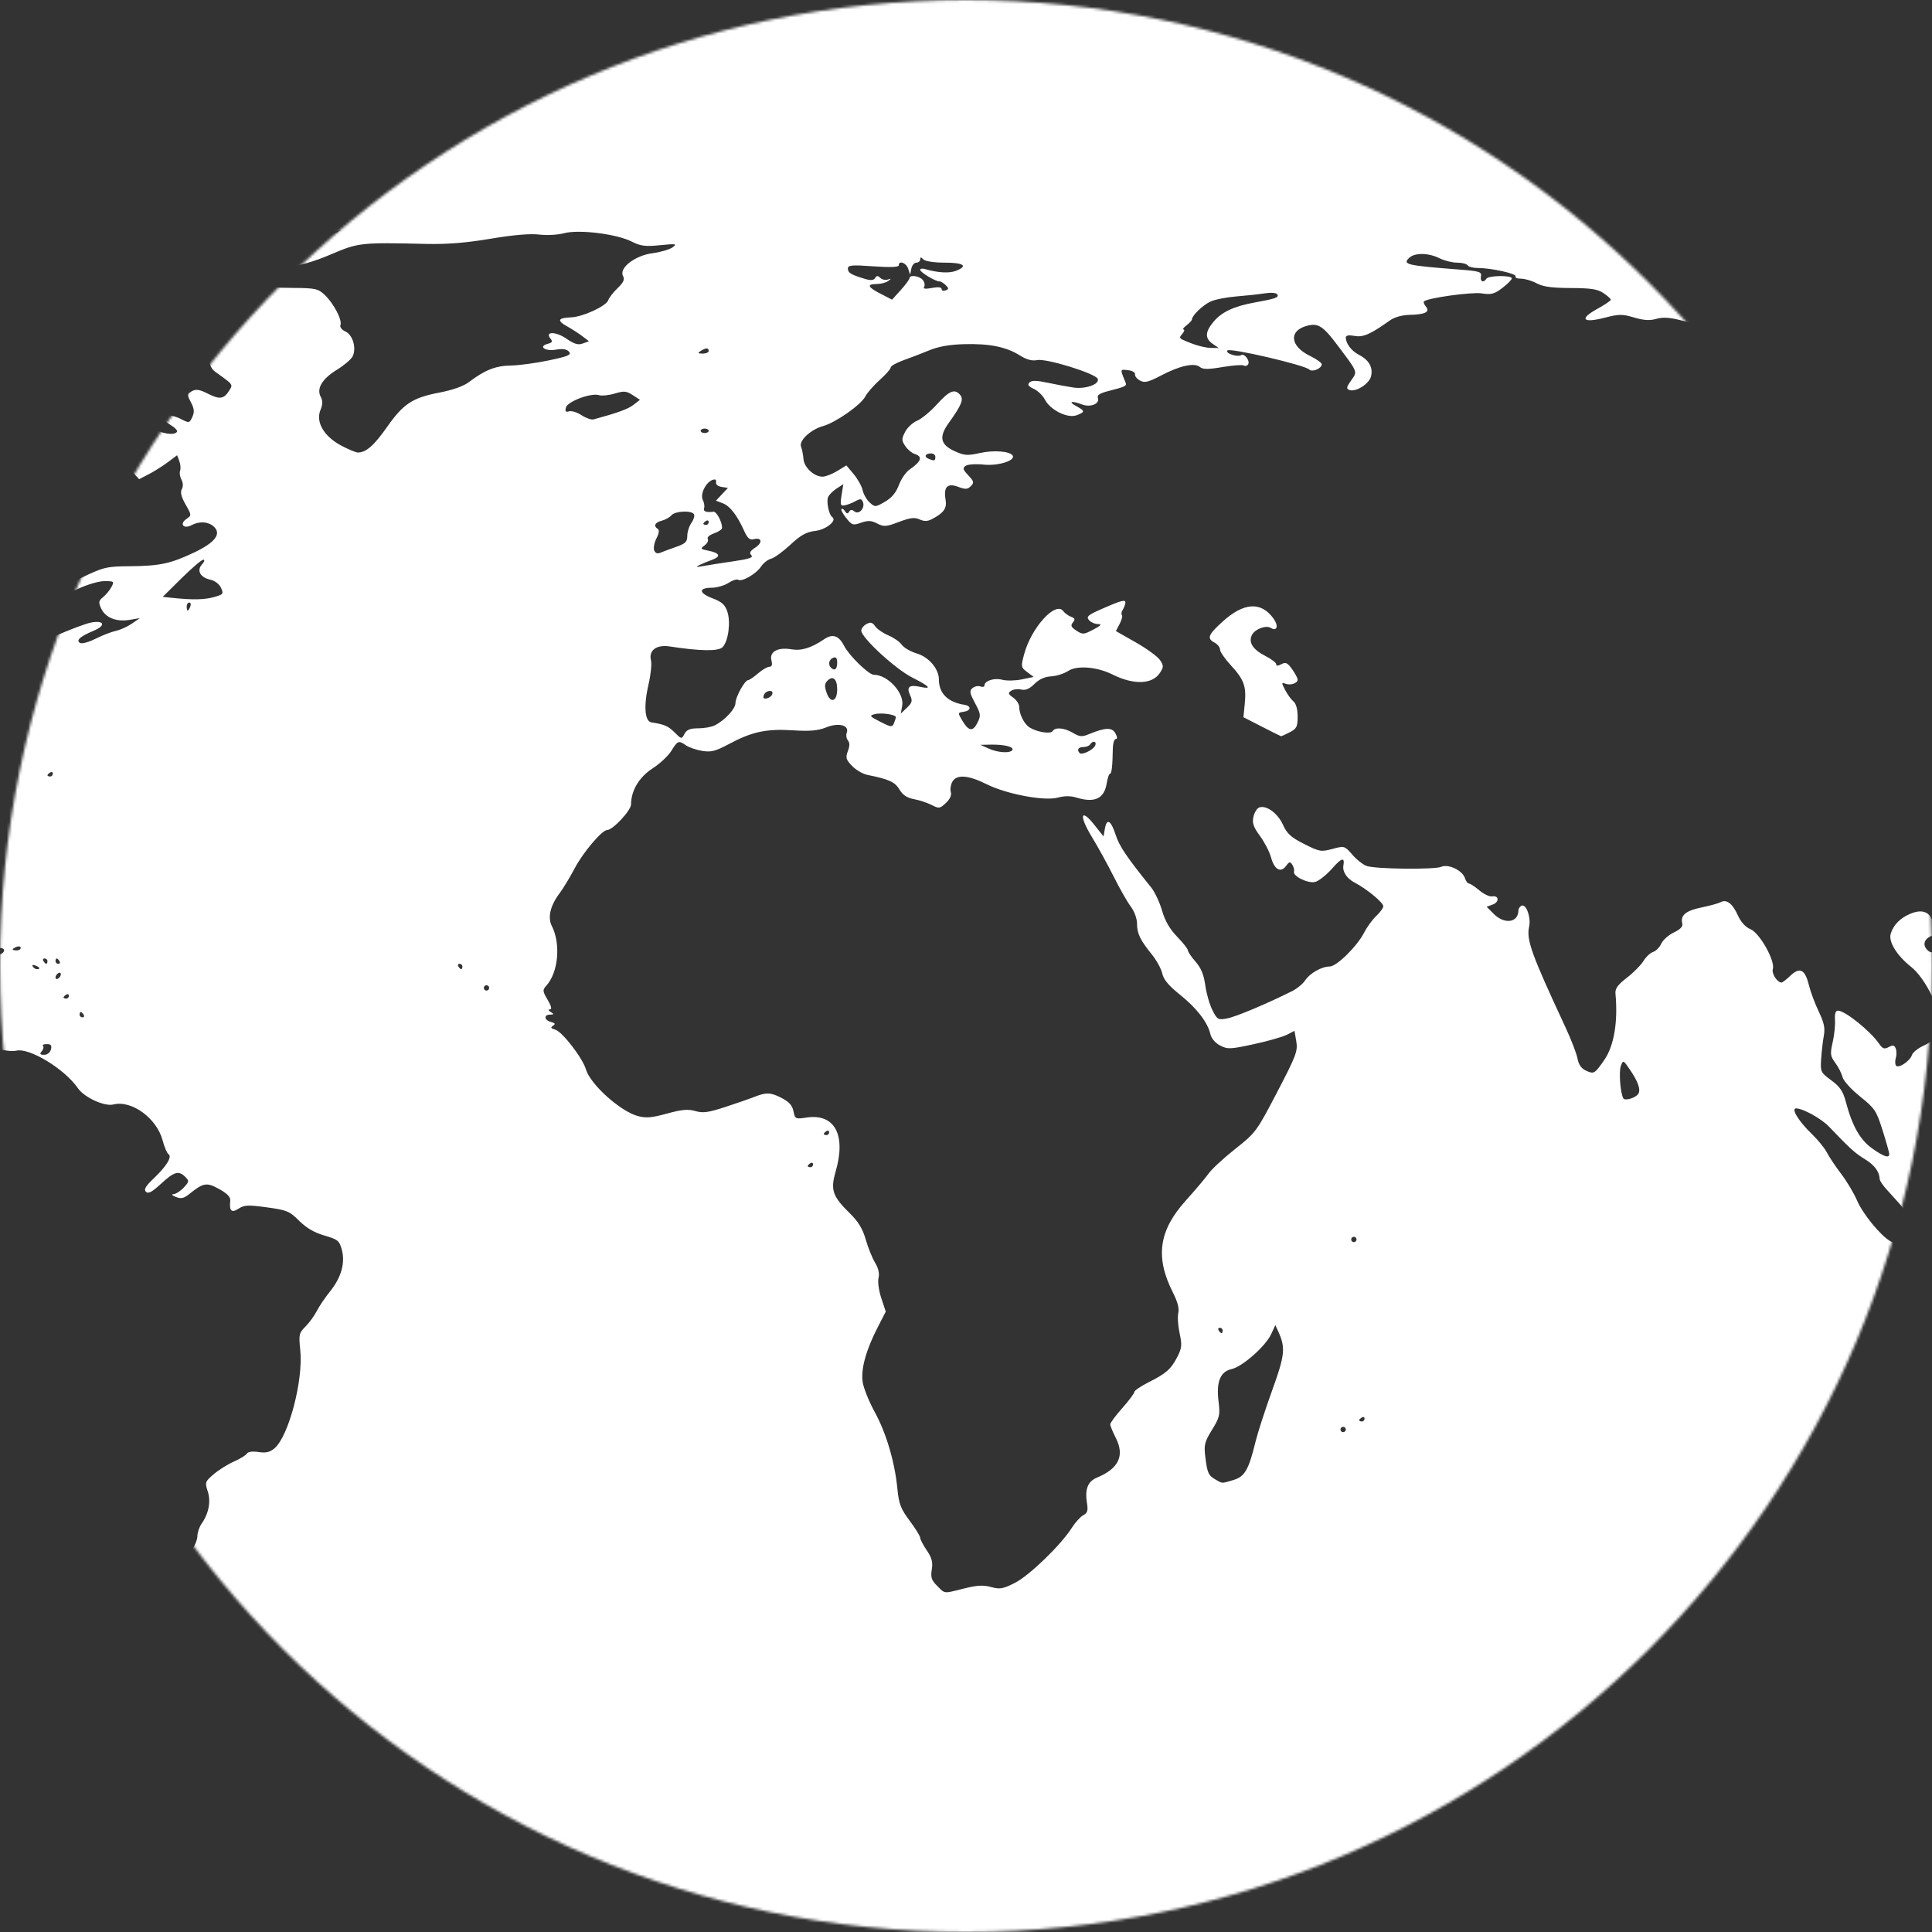 <svg width="720" height="720" viewBox="0 0 720 720" fill="none" xmlns="http://www.w3.org/2000/svg">
<rect x="0" y="0" width="720" height="720" fill="#333333" stroke="none"/>
<mask id="mask0_1261_10460" style="mask-type:alpha" maskUnits="userSpaceOnUse" x="0" y="0" width="720" height="720">
<circle cx="360" cy="360" r="360" fill="#C4C4C4"/>
</mask>
<g mask="url(#mask0_1261_10460)">
<path fill-rule="evenodd" clip-rule="evenodd" d="M720 0H0V117.41C2.111 116.566 4.617 115.85 5.994 115.84C6.419 115.837 6.072 117.18 5.222 118.824C4.38 120.45 2.221 122.124 0 123.298V128.19C0.584 127.893 1.274 127.553 2.082 127.157C6.164 125.155 8.003 124.701 8.798 125.496C9.594 126.292 9.586 127.167 8.769 128.693C7.376 131.295 9.11 135.228 11.282 134.395C12.063 134.095 13.359 134.102 14.161 134.41C15.421 134.893 15.401 135.303 14.013 137.421C10.177 143.274 18.777 141.616 24.598 135.38C26.965 132.845 30.633 132.077 34.07 133.395C36.29 134.247 36.082 134.944 32.406 138.974C28.025 143.776 25.783 144.758 19.203 144.758C16.023 144.758 12.268 145.447 10.519 146.351C8.098 147.603 6.917 147.707 5.007 146.837C1.446 145.215 0.206 146.565 2.761 149.283L4.941 151.603L0.591 152.838C0.403 152.891 0.206 152.944 0 152.996V200.115C0.091 199.897 0.179 199.675 0.265 199.449C2.081 194.688 2.908 193.799 8.118 191.017C15.807 186.912 19.005 182.868 18.153 178.327C17.598 175.369 17.886 174.675 20.419 172.872C22.014 171.736 24.127 169.017 25.114 166.83C27.319 161.941 30.863 160.247 36.838 161.223C42.137 162.089 48.404 165.453 49.161 167.837C49.471 168.816 49.213 170.573 48.587 171.743C47.639 173.514 47.818 174.262 49.66 176.223L51.871 178.576L55.482 176.704C57.468 175.675 60.651 173.668 62.555 172.243L66.018 169.653L66.831 171.851C67.279 173.06 67.406 174.673 67.113 175.434C66.821 176.195 67.049 177.689 67.618 178.754C68.26 179.951 68.309 181.306 67.749 182.307C67.118 183.435 67.54 185.149 69.145 187.975C71.446 192.023 71.446 192.027 69.426 193.441C66.768 195.302 68.473 197.276 71.391 195.715C74.288 194.165 77.605 194.367 79.65 196.217C82.674 198.953 80.159 202.226 72.134 206.001C63.404 210.107 59.513 210.92 48.119 211.021C39.705 211.095 38.59 211.363 30.41 215.283C25.609 217.584 21.681 219.862 21.681 220.344C21.681 222.402 23.194 222.223 28.998 219.478C32.418 217.861 36.826 216.569 38.925 216.568C42.511 216.567 42.642 216.678 41.523 218.77C40.874 219.982 39.475 221.676 38.413 222.535C36.745 223.886 36.647 224.456 37.692 226.748C39.258 230.185 43.349 231.838 48.242 231.013L52.109 230.361L49.136 232.411C47.5 233.539 44.807 234.755 43.15 235.113C41.493 235.47 38.088 236.795 35.583 238.057C33.04 239.337 30.485 240.015 29.799 239.591C28.22 238.616 29.887 237.152 35.017 235.01C39.579 233.104 38.849 231.079 33.933 232.002C32.018 232.361 25.808 234.699 20.133 237.198C11.275 241.098 9.73 242.128 9.214 244.476C8.615 247.205 6.647 248.573 0 250.671V353.233C1.15 353.345 1.703 353.786 1.484 354.451C1.313 354.969 0.726 355.405 0 355.695V391.105C2.527 391.63 4.829 391.862 6.023 391.562C10.904 390.338 24.092 398.354 29.047 405.557C31.407 408.987 38.944 412.439 42.259 411.607C49.077 409.897 58.424 416.725 60.61 425.014C61.261 427.482 62.242 429.782 62.791 430.123C64.246 431.03 62.066 434.612 57.3 439.144C54.255 442.04 53.527 443.287 54.384 444.143C55.241 445 56.649 444.249 60.03 441.133C64.948 436.602 66.589 436.142 69.053 438.605C70.552 440.103 70.506 440.408 68.451 442.594C67.228 443.896 65.52 444.989 64.655 445.024C63.744 445.061 64.112 445.498 65.531 446.065C67.48 446.843 68.497 446.623 70.519 444.99C75.787 440.735 77.025 440.531 81.704 443.144C84.746 444.843 85.964 446.136 85.811 447.504C85.385 451.307 86.282 452.15 88.919 450.422C91.016 449.049 92.454 448.984 99.468 449.944C106.928 450.965 107.905 451.372 111.485 454.95C114.142 457.607 117.131 459.354 120.886 460.445C125.928 461.911 126.476 462.357 127.39 465.752C128.716 470.674 127.163 476.136 122.962 481.324C121.167 483.54 118.967 486.794 118.073 488.554C117.18 490.315 115.279 492.924 113.849 494.353C111.43 496.772 111.295 497.377 111.898 503.121C113.077 514.342 107.586 535.276 102.291 539.753C100.567 541.21 99.091 541.553 96.357 541.129C94.11 540.781 92.447 541.006 92.007 541.716C91.616 542.349 89.438 543.683 87.166 544.682C84.895 545.68 81.513 547.798 79.651 549.388C76.428 552.14 76.321 552.444 77.405 555.729C78.655 559.517 77.813 564.001 75.134 567.826C74.267 569.062 73.558 571.166 73.558 572.5C73.558 573.835 72.518 576.316 71.246 578.013C69.973 579.711 67.519 583.596 65.792 586.648C61.542 594.155 58.987 595.456 52.825 593.248C47.478 591.332 44.627 591.103 44.627 592.59C44.627 593.151 45.693 594.095 46.995 594.688C48.298 595.281 50.328 597.697 51.507 600.056C53.262 603.569 53.448 604.789 52.533 606.796C51.116 609.906 45.698 612.516 40.661 612.516C36.2 612.516 35.094 613.607 36.635 616.485C37.586 618.261 36.946 621.12 35.107 623.311C34.958 623.489 33.396 622.889 31.636 621.979C27.434 619.807 25.946 621.191 28.07 625.296C28.934 626.966 30.576 628.629 31.719 628.992C33.685 629.615 33.706 629.754 32.108 631.519C31.177 632.547 30.695 634.107 31.034 634.991C31.398 635.94 30.585 637.991 29.043 640.012C26.536 643.298 26.5 643.526 28.107 645.978C29.026 647.381 30.46 648.789 31.293 649.109C34.298 650.262 34.796 654.199 32.505 658.689C30.21 663.186 29.857 667.695 31.634 669.835C33.249 671.781 27.815 675.571 25.371 674.203C24.417 673.67 22.826 673.49 21.836 673.804C20.589 674.2 19.626 673.61 18.703 671.887C17.97 670.518 16.657 669.153 15.785 668.853C13.783 668.164 9.588 661.369 7.252 655.033C6.073 651.833 4.487 649.621 2.604 648.55C1.179 647.74 0.318 647.118 0 646.608V720H720V472.432C716.353 472.046 710.056 469.976 710.056 468.852C710.056 466.392 715.384 465.686 720 466.899V387.734C719.184 388.463 718.182 389.093 716.99 389.63C714.847 390.596 712.842 392.181 712.534 393.151C711.794 395.481 707.364 398.382 706.552 397.068C706.214 396.521 706.2 395.243 706.523 394.228C706.845 393.213 706.829 391.654 706.487 390.764C705.996 389.483 705.451 389.368 703.875 390.211C702.234 391.089 701.602 390.866 700.277 388.946C697.021 384.227 687.584 376.642 684.968 376.642C684.047 376.642 683.692 377.75 683.849 380.133C683.976 382.053 683.584 385.796 682.98 388.451C681.994 392.777 682.095 393.57 683.952 396.081C685.092 397.622 686.308 400.011 686.654 401.39C687.005 402.79 689.891 405.988 693.19 408.633C698.69 413.043 699.269 413.913 701.584 421.238C702.951 425.566 704.07 429.532 704.07 430.052C704.07 431.744 701.986 431.058 697.637 427.936C693.141 424.708 690.269 419.601 687.874 410.574C686.834 406.655 685.694 404.975 682.459 402.596C678.491 399.678 678.371 399.423 678.691 394.595C678.873 391.852 679.322 387.964 679.69 385.956C680.208 383.128 679.78 381.102 677.793 376.98C676.381 374.051 674.712 369.554 674.083 366.986C672.679 361.249 670.696 360.288 667.19 363.646C665.74 365.034 664.274 366.17 663.932 366.17C662.344 366.17 660.162 362.791 660.686 361.143C661.636 358.149 655.791 347.713 652.371 346.297C650.5 345.522 648.789 343.643 647.644 341.104C645.654 336.694 643.422 335.006 641.193 336.226C640.384 336.669 637.146 337.559 633.997 338.205C628.224 339.388 626.153 341.136 626.944 344.157C627.235 345.269 626.225 346.343 623.802 347.498C621.839 348.434 619.723 350.317 619.101 351.682C618.479 353.047 617.109 354.437 616.057 354.771C615.005 355.104 613.382 356.631 612.45 358.163C611.519 359.694 608.744 362.494 606.284 364.383C602.917 366.97 601.867 368.417 602.034 370.236C603.012 380.872 601.511 389.77 597.848 395.055C594.275 400.209 594.024 400.353 591.001 398.976C589.337 398.218 588.312 396.738 587.888 394.478C587.541 392.625 585.531 387.405 583.423 382.879C570.667 355.488 568.781 350.262 569.867 345.316C570.602 341.973 568.84 336.93 567.137 337.501C566.455 337.73 565.885 338.552 565.87 339.328C565.785 343.88 560.669 344.579 556.673 340.584L554.025 337.937L556.303 337.095C558.866 336.147 558.631 333.591 556.024 334.059C555.097 334.226 552.977 333.216 551.312 331.815C549.647 330.414 547.9 329.268 547.431 329.268C546.961 329.268 546.29 328.366 545.94 327.263C545.021 324.366 539.728 321.846 537.076 323.042C534.689 324.118 513.034 323.893 509.409 322.755C508.104 322.345 505.688 320.469 504.042 318.585C501.068 315.182 501.022 315.168 496.56 316.371C492.332 317.51 491.718 317.402 486.023 314.529C481.102 312.045 479.628 310.706 478.109 307.338C476.171 303.041 471.866 299.93 469.249 300.934C468.425 301.25 467.462 302.821 467.11 304.425C466.603 306.729 467.12 308.225 469.566 311.551C471.269 313.866 473.124 317.476 473.689 319.574C474.903 324.078 477.299 325.418 479.285 322.703C480.484 321.064 480.807 321.007 481.619 322.292C482.137 323.112 482.416 324.232 482.24 324.78C481.685 326.504 487.442 329.341 490.128 328.667C491.485 328.327 494.386 326.015 496.573 323.531C500.02 319.616 501.224 319.352 500.634 322.639C500.238 324.852 501.979 327.445 504.861 328.935C509.313 331.235 515.515 336.361 515.515 337.739C515.515 338.374 514.349 339.982 512.924 341.312C511.499 342.642 509.448 345.456 508.366 347.565C505.738 352.69 498.119 360.186 495.539 360.186C492.558 360.186 488.122 362.703 486.356 365.397C485.52 366.673 483.321 368.474 481.469 369.398C471.987 374.13 460.57 378.928 457.357 379.53C453.922 380.175 453.644 380.019 451.824 376.431C450.77 374.353 449.574 370.185 449.167 367.168C448.637 363.244 447.609 360.75 445.557 358.406C443.978 356.604 442.687 354.697 442.687 354.168C442.687 353.64 440.887 351.352 438.686 349.086C435.946 346.263 434.175 343.199 433.065 339.36C432.174 336.278 430.36 332.41 429.034 330.764C419.879 319.398 417.167 315.39 415.803 311.204C413.994 305.657 412.464 304.761 411.758 308.836L411.257 311.728L407.882 307.468C402.681 300.904 402.026 303.888 406.908 311.901C409.218 315.693 412.901 322.387 415.092 326.775C417.283 331.163 420.123 336.142 421.404 337.84C422.722 339.588 423.732 342.319 423.732 344.139C423.732 347.897 424.854 350.243 429.259 355.698C431.031 357.892 432.782 361.096 433.149 362.817C433.621 365.024 435.547 367.333 439.687 370.652C445.978 375.697 450.055 380.963 451.067 385.351C451.447 387 452.887 388.692 454.713 389.636C457.495 391.074 458.474 391.035 467.266 389.13C472.511 387.994 478.068 386.411 479.613 385.612L482.424 384.159L483.091 388.107C483.697 391.694 483.045 393.422 475.943 407.04C468.306 421.681 467.949 422.165 460.356 428.158C456.082 431.531 451.61 435.661 450.417 437.335C449.225 439.009 445.409 443.531 441.939 447.383C431.81 458.626 430.433 468.513 437.151 481.766C438.857 485.132 439.524 487.68 439.119 489.291C438.783 490.631 438.999 494.015 439.598 496.811C440.543 501.213 440.436 502.391 438.801 505.593C436.442 510.213 434.566 511.874 427.972 515.177C425.091 516.621 422.734 518.228 422.734 518.749C422.734 519.27 420.714 521.97 418.245 524.749C415.776 527.529 413.755 530.254 413.755 530.806C413.755 531.358 414.681 533.624 415.812 535.841C419.204 542.486 416.925 547.302 408.795 550.669C405.368 552.088 404.243 554.985 405.091 560.208C405.535 562.944 405.252 563.855 403.702 564.685C402.631 565.258 400.695 567.39 399.4 569.424C395.31 575.844 383.554 587.205 378.214 589.898C373.758 592.145 372.618 592.344 369.343 591.44C366.457 590.643 364.127 590.769 359.287 591.985C354.527 593.18 352.964 593.68 351.791 593.208C351.032 592.903 350.436 592.192 349.243 591C347.131 588.888 346.778 587.807 347.25 584.898C347.694 582.161 347.271 580.551 345.373 577.759C344.025 575.776 342.923 573.666 342.923 573.069C342.923 572.473 341.159 569.621 339.002 566.732C335.67 562.267 334.985 560.482 334.435 554.833C333.466 544.864 330.282 534.075 326.002 526.254C323.898 522.409 321.877 517.417 321.511 515.161C320.732 510.359 322.682 503.213 327.135 494.554L330.097 488.794L328.433 483.785C327.501 480.982 327.047 477.666 327.4 476.258C327.814 474.61 327.369 472.646 326.112 470.571C325.056 468.828 323.488 464.933 322.627 461.916C321.478 457.886 319.875 455.266 316.588 452.042C310.265 445.84 309.443 443.399 311.405 436.651C315.4 422.913 311.085 414.901 300.542 416.481C296.437 417.097 296.28 417.02 295.7 414.121C295.255 411.897 294.049 410.588 291.021 409.044C287.086 407.037 285.402 407.029 280.57 408.997C279.472 409.444 274.983 410.992 270.593 412.438C263.993 414.612 262.011 414.892 259.138 414.059C256.416 413.27 254.124 413.474 248.554 415.002C242.798 416.581 240.712 416.75 237.602 415.892C231.113 414.1 219.965 404.055 218.379 398.57C217.152 394.326 209.52 384.434 206.923 383.722C205.273 383.269 205.07 382.918 206.08 382.266C207.097 381.61 206.92 381.279 205.332 380.864C202.811 380.204 202.56 378.145 204.998 378.123C206.49 378.11 206.527 377.967 205.248 377.141C204.305 376.532 204.2 376.169 204.965 376.159C205.757 376.149 205.455 374.919 204.096 372.616C202.182 369.373 202.142 368.945 203.604 367.33C208.068 362.399 209.046 351.783 205.653 345.095C204.033 341.902 205.074 337.491 208.531 332.906C209.832 331.179 212.373 326.979 214.177 323.571C217.333 317.609 224.368 309.321 226.272 309.321C228.379 309.321 235.177 302.015 235.177 299.75C235.177 294.638 238.235 289.541 243.22 286.343C245.898 284.624 249.037 281.686 250.195 279.813C252.563 275.983 252.898 275.858 255.656 277.78C256.739 278.534 259.428 279.453 261.633 279.823C264.995 280.387 266.603 279.981 271.609 277.304C280.223 272.699 285.547 271.548 295.403 272.163C301.904 272.569 304.83 272.309 307.981 271.049C312.622 269.193 316.634 270.291 315.548 273.121C315.221 273.971 315.421 275.228 315.99 275.915C316.708 276.779 316.702 278.017 315.972 279.936C315.055 282.347 315.259 283.064 317.53 285.435C318.967 286.934 321.54 288.44 323.248 288.781C331.266 290.385 333.546 291.423 335.201 294.225C336.414 296.277 338.004 297.331 340.633 297.824C342.677 298.208 345.646 299.191 347.23 300.01C349.92 301.401 350.268 301.35 352.511 299.243C354.019 297.827 354.703 296.328 354.35 295.213C354.04 294.237 354.276 292.524 354.874 291.406C356.418 288.523 360.8 288.806 367.643 292.231C375.098 295.962 389.235 298.624 394.247 297.241C396.658 296.575 398.975 296.566 401.086 297.215C407.979 299.333 411.509 297.675 412.451 291.878C412.763 289.952 413.297 288.377 413.637 288.377C414.281 288.377 414.619 285.482 414.712 279.151C414.743 277.094 415.229 275.411 415.793 275.411C416.465 275.411 416.432 274.689 415.697 273.316C414.47 271.024 411.982 271.077 406.027 273.52C403.203 274.678 402.417 274.629 399.888 273.135C396.607 271.198 393.241 270.907 392.27 272.477C391.548 273.645 386.447 272.827 383.68 271.099C381.693 269.858 379.836 266.165 379.836 263.453C379.836 262.412 378.825 260.85 377.591 259.981C375.68 258.635 375.569 258.254 376.843 257.421C377.666 256.882 379.359 256.681 380.605 256.975C382.194 257.348 383.656 256.723 385.501 254.878C387.237 253.142 389.349 252.184 391.715 252.058C393.686 251.954 396.542 251.05 398.06 250.049C401.357 247.877 408.841 248.481 414.648 251.387C422.479 255.305 429.434 255.075 432.233 250.804C433.689 248.582 433.697 248.115 432.315 246.007C431.473 244.722 427.428 241.762 423.327 239.43L415.87 235.188L417.267 232.487C418.035 231.001 418.413 229.534 418.105 229.227C417.798 228.92 417.915 228.077 418.366 227.355C418.817 226.633 419.274 225.463 419.382 224.754C419.611 223.244 418.002 223.661 410.068 227.168C405.462 229.205 404.778 229.829 405.799 231.059C406.469 231.865 407.971 232.545 409.139 232.569C410.776 232.603 410.388 233.074 407.442 234.628C403.865 236.514 403.466 236.539 401.14 235.015C399.152 233.713 398.892 233.107 399.834 231.971C400.77 230.845 400.63 230.411 399.153 229.856C398.13 229.472 396.813 228.516 396.224 227.732C393.367 223.925 384.301 233.941 381.664 243.819C380.426 248.456 380.468 248.697 382.797 250.454L385.215 252.277L380.78 253.192C378.34 253.695 375.052 253.753 373.473 253.322C370.559 252.526 366.866 253.726 366.866 255.468C366.866 255.98 366.187 256.138 365.357 255.82C364.527 255.502 363.209 255.771 362.429 256.418C361.218 257.423 361.355 258.246 363.361 262.018C365.534 266.104 365.602 266.663 364.246 269.38C362.548 272.784 360.968 272.53 358.568 268.47C356.896 265.639 356.907 265.574 359.12 265.26C361.913 264.863 362.093 263.086 359.384 262.653C353.203 261.665 349.906 258.408 349.906 253.291C349.906 249.297 346.203 244.895 341.713 243.55C339.379 242.851 336.842 241.384 336.075 240.289C335.308 239.194 333.063 237.623 331.086 236.797C329.109 235.971 326.897 234.446 326.169 233.408C325.125 231.918 324.439 231.739 322.911 232.557C321.846 233.126 320.974 234.234 320.974 235.019C320.974 237.609 333.69 249.323 339.906 252.46C346.496 255.786 347.526 256.974 342.947 255.968C338.865 255.072 337.753 255.969 339.149 259.033C340.13 261.185 339.969 261.839 337.996 263.735L335.704 265.936L336.226 262.965C337.054 258.249 330.834 251.475 325.676 251.475C323.785 251.475 316.521 244.43 314.618 240.751C312.584 236.82 310.322 236.061 307.116 238.234C302.288 241.507 298.667 242.613 294.88 241.974C289.848 241.124 286.683 242.878 287.485 246.071C287.903 247.738 287.67 248.483 286.73 248.483C285.982 248.483 284.065 249.604 282.471 250.975C280.877 252.346 279.229 253.468 278.809 253.468C277.575 253.47 274.093 259.771 274.089 262.01C274.085 264.151 270.184 268.369 266.419 270.303C265.22 270.918 262.43 271.422 260.219 271.422C257.176 271.422 255.929 271.923 255.095 273.482C254.002 275.524 253.968 275.519 251.412 272.963C249.013 270.565 247.632 269.965 242.791 269.217C240.248 268.823 239.818 263.068 241.721 254.868C242.534 251.362 242.933 247.434 242.608 246.138C241.662 242.373 244.622 240.153 249.572 240.913C261.003 242.668 267.69 242.765 269.257 241.198C271.411 239.045 272.382 231.945 271.068 227.964C270.211 225.367 269.032 224.306 265.514 222.962C260.34 220.987 260.231 219.076 265.289 219.026C267.217 219.006 269.997 218.202 271.467 217.239C272.938 216.275 274.565 215.749 275.082 216.068C276.492 216.939 281.832 213.862 283.606 211.156C284.463 209.848 286.151 208.527 287.356 208.22C288.562 207.913 291.793 205.571 294.537 203.016C298.426 199.394 300.467 198.258 303.802 197.86C307.934 197.367 312.089 193.97 310.139 192.68C308.926 191.879 307.913 187.049 308.589 185.29C308.908 184.456 310.321 183.021 311.727 182.1L314.284 180.425L313.628 184.529C313.058 188.09 313.203 188.594 314.728 188.339C315.694 188.177 317.502 187.487 318.745 186.804C320.637 185.765 321.101 185.816 321.6 187.115C322.455 189.343 320.078 191.962 318.437 190.6C317.53 189.848 316.955 189.875 316.449 190.694C315.927 191.539 315.518 191.493 314.918 190.522C314.468 189.794 313.87 189.427 313.591 189.707C313.311 189.987 314.108 191.503 315.363 193.076C317.478 195.727 317.881 195.853 320.895 194.803C323.477 193.903 324.717 193.964 326.914 195.101C329.396 196.383 330.233 196.322 335.003 194.511C339.181 192.923 340.828 192.72 342.677 193.562C344.379 194.337 345.639 194.321 347.22 193.505C351.707 191.187 352.95 189.439 352.393 186.23C351.567 181.475 353.08 179.917 357.063 181.42C359.773 182.443 360.565 182.402 361.79 181.178C363.087 179.881 362.976 179.402 360.85 177.14C358.805 174.964 358.662 174.423 359.909 173.582C360.717 173.036 363.748 172.841 366.643 173.148C371.942 173.709 378.545 171.639 377.395 169.778C376.387 168.149 370.305 167.678 365.153 168.83C360.583 169.853 359.384 169.77 355.881 168.191C350.442 165.739 349.801 162.87 353.532 157.671C358.334 150.98 359.212 148.848 357.844 147.2C355.819 144.76 353.829 145.555 349.201 150.655C346.756 153.35 343.424 156.106 341.797 156.78C340.169 157.453 338.156 159.322 337.324 160.932C335.967 163.555 335.969 164.104 337.344 166.202C338.188 167.49 339.789 168.832 340.901 169.185C343.961 170.156 343.356 171.978 338.978 174.973C337.632 175.894 335.836 178.499 334.988 180.762C333.924 183.599 332.308 185.534 329.787 186.989C326.232 189.041 326.071 189.049 324.107 187.272C322.995 186.266 321.815 184.214 321.485 182.713C321.155 181.211 319.657 178.511 318.156 176.714L315.426 173.445L311.965 175.554C310.061 176.714 307.606 177.655 306.509 177.645C303.343 177.616 299.678 174.197 299.432 171.044C299.31 169.478 298.903 167.428 298.527 166.488C297.633 164.255 302.101 160.065 306.744 158.783C311.403 157.497 320.853 150.876 322.464 147.769C323.18 146.388 325.607 143.607 327.857 141.59C330.108 139.573 331.948 137.478 331.948 136.935C331.948 136.391 334.081 135.187 336.687 134.259C339.294 133.33 343.671 131.646 346.414 130.515C349.783 129.127 353.995 128.393 359.384 128.255C368.8 128.015 374.959 129.262 380.04 132.441C382.589 134.036 384.602 134.58 386.527 134.195C389.971 133.506 408.333 139.196 409.098 141.189C409.867 143.192 404.601 145.083 400.07 144.43C397.995 144.132 393.703 143.333 390.532 142.655C386.265 141.742 384.477 141.714 383.647 142.544C382.816 143.374 383.231 143.987 385.246 144.905C386.742 145.586 388.615 147.398 389.409 148.932C391.428 152.836 397.897 156.019 401.234 154.751C404.441 153.532 404.419 153.148 401.035 151.313C397.906 149.616 399.351 149.249 403.281 150.742C406.418 151.935 409.973 150.451 409.146 148.295C408.758 147.284 409.848 146.555 412.924 145.767C419.506 144.081 419.988 143.84 419.442 142.506C418.247 139.585 417.734 138.403 418.096 137.992C418.359 137.693 419.087 137.802 420.352 137.947C421.956 138.13 423.127 138.815 422.994 139.492C422.862 140.162 423.697 141.214 424.85 141.831C426.582 142.757 427.948 142.427 432.71 139.932C439.692 136.273 445.128 135.08 447.155 136.762C448.286 137.7 450.16 137.706 455.585 136.791C459.421 136.145 462.996 135.884 463.529 136.214C464.062 136.543 464.792 136.336 465.151 135.755C465.937 134.483 463.763 131.597 462.573 132.333C461.136 133.221 456.418 131.63 457.444 130.604C458.478 129.571 486.242 136.038 487.903 137.7C489.023 138.819 492.569 137.326 492.569 135.734C492.569 135.198 490.589 133.797 488.169 132.622C480.666 128.977 480.184 123.14 487.241 121.37C491.336 120.342 493.107 121.528 498.772 129.088C503.754 135.738 505.275 137.653 504.99 139.246C504.855 140.004 504.311 140.689 503.536 141.777C501.757 144.275 501.649 144.86 502.884 145.333C505.223 146.23 510.229 143.091 510.933 140.284C511.759 136.996 510.217 134.194 506.536 132.291C503.643 130.795 501.548 128.054 501.548 125.763C501.548 124.982 502.634 124.787 504.791 125.181C508.025 125.772 510.7 124.599 518.023 119.381C519.698 118.188 522.53 117.401 525.385 117.337C531.176 117.205 533.05 116.233 531.384 114.226C530.73 113.439 530.403 112.587 530.657 112.333C531.931 111.06 548.356 108.764 552.138 109.331C555.778 109.877 556.905 109.582 559.899 107.299C561.826 105.829 563.402 104.232 563.402 103.748C563.402 102.529 554.684 102.638 553.925 103.867C552.879 105.557 551.525 104.969 551.906 102.99C552.228 101.319 551.384 101.048 544.117 100.482C524.274 98.938 522.661 98.575 525.042 96.195C527.135 94.103 532.268 94.144 536.565 96.286C538.325 97.164 541.241 97.883 543.045 97.883C544.849 97.883 546.602 98.332 546.941 98.88C547.28 99.428 549.028 99.877 550.824 99.877C555.8 99.877 565.42 102.026 564.816 103.002C564.523 103.478 565.453 103.867 566.885 103.867C568.316 103.867 570.924 104.64 572.68 105.584C575.042 106.855 578.34 107.312 585.35 107.34C592.886 107.37 595.39 107.757 597.572 109.228C599.081 110.245 600.309 111.363 600.301 111.711C600.293 112.059 597.99 113.611 595.184 115.158C588.407 118.896 589.84 120.525 598.037 118.402C603.347 117.026 604.567 117.017 608.963 118.322C612.569 119.393 614.821 119.531 617.267 118.829C619.709 118.129 622.215 118.28 626.468 119.381C630.905 120.531 633.205 120.648 636.017 119.867C642.435 118.085 650.331 118.588 654.912 121.071C657.189 122.305 661.388 124.589 664.243 126.146C669.304 128.906 669.524 128.936 673.034 127.363C675.973 126.046 677.612 125.936 681.945 126.764C686.253 127.588 687.821 127.487 690.246 126.233C692.62 125.006 693.002 124.403 692.096 123.312C690.344 121.202 696.559 120.418 704.196 121.785C707.693 122.411 712.126 123.036 714.047 123.174C715.439 123.274 717.794 123.877 720 124.658V0ZM720 342.663C718.698 339.598 715.877 338.864 711.875 340.556C708.104 342.151 705.618 344.695 704.615 347.984C703.718 350.927 706.895 356.104 712.156 360.269C714.926 362.463 717.914 366.78 720 371.242V354.893C719.43 354.936 718.867 354.632 718.249 354.015C716.241 352.008 717.27 349.703 720 348.712V342.663ZM0 645.805C0.238 645.5 0.778 645.232 1.609 644.968C4.568 644.029 5.118 638.814 2.628 635.318C1.439 633.649 0.814 631.69 1.172 630.757C1.444 630.049 1.059 628.999 0 627.575V645.805ZM0 134.176C0.078 133.852 0.079 133.527 0 133.205V134.176ZM31.592 677.018C30.388 680.183 31.805 682.04 36.873 683.936C38.669 684.607 41.428 684.97 43.006 684.741C44.583 684.512 47.501 684.289 49.49 684.246L53.107 684.168L50.167 683.101C48.55 682.514 44.553 680.305 41.283 678.193C38.014 676.08 34.724 674.352 33.972 674.352C33.221 674.352 32.149 675.552 31.592 677.018ZM63.782 669.565C63.123 670.223 62.584 671.12 62.584 671.559C62.584 672.937 64.668 672.432 67.199 670.442C69.916 668.305 69.474 667.664 65.079 667.363C60.153 667.027 58.441 667.314 59.093 668.368C59.432 668.916 59.122 669.378 58.403 669.395C57.666 669.412 57.928 669.908 59.004 670.532C60.51 671.406 61.162 671.295 62.107 670.003C62.765 669.104 63.68 668.368 64.141 668.368C64.602 668.368 64.44 668.906 63.782 669.565ZM483.591 267.03C483.591 270.828 483.223 271.561 480.647 272.892C479.028 273.729 477.569 274.392 477.405 274.365C477.24 274.338 474.022 272.734 470.252 270.8L463.398 267.284L463.896 262.122C464.514 255.71 463.598 253.235 458.602 247.817C456.433 245.465 454.659 242.873 454.659 242.057C454.659 241.241 453.761 240.094 452.664 239.506C449.715 237.929 450.167 236.657 455.382 231.871C463.462 224.455 469.977 224.023 474.656 230.592C476.585 233.301 475.896 235.431 473.557 233.986C471.823 232.914 467.761 234.402 466.624 236.526C465.122 239.332 466.836 242.054 471.652 244.51C473.829 245.62 475.609 246.984 475.609 247.541C475.609 248.219 476.246 248.212 477.537 247.521C479.135 246.667 479.819 246.987 481.528 249.386C482.662 250.978 483.591 252.725 483.591 253.267C483.591 254.639 480.919 255.525 479 254.789C477.547 254.231 477.541 254.443 478.935 257.137C479.777 258.765 481.169 260.681 482.028 261.394C483.008 262.207 483.591 264.308 483.591 267.03ZM449.21 543.156C449.945 549.043 450.346 549.886 453.162 551.483C454.174 552.056 454.702 552.396 455.274 552.506C456.108 552.667 457.035 552.342 459.688 551.547C463.89 550.289 465.348 547.749 467.913 537.216C468.715 533.925 471.478 525.403 474.053 518.279C478.867 504.965 479.148 502.298 476.381 496.228L475.282 493.815L473.7 497.235C471.629 501.711 462.989 509.336 458.996 510.212C454.758 511.142 453.207 514.973 454.118 522.263C454.749 527.312 454.543 528.208 451.682 532.856C448.867 537.429 448.622 538.452 449.21 543.156ZM500.551 531.73C500.002 531.73 499.553 532.179 499.553 532.728C499.553 533.276 500.002 533.725 500.551 533.725C501.099 533.725 501.548 533.276 501.548 532.728C501.548 532.179 501.099 531.73 500.551 531.73ZM507.534 528.24C506.985 528.579 506.536 529.054 506.536 529.296C506.536 529.538 506.985 529.736 507.534 529.736C508.083 529.736 508.532 529.26 508.532 528.68C508.532 528.099 508.083 527.901 507.534 528.24ZM454.6 494.828C454.019 494.828 453.821 495.277 454.16 495.826C454.499 496.374 454.975 496.823 455.217 496.823C455.459 496.823 455.657 496.374 455.657 495.826C455.657 495.277 455.181 494.828 454.6 494.828ZM692.071 447.391C694.224 452.411 700.834 460.487 704.5 462.574C708.442 464.819 712.701 460.16 711.539 454.873C711.184 453.257 709.579 450.479 707.973 448.698C706.366 446.917 704.045 444.338 702.815 442.966C701.585 441.595 700.552 440.024 700.519 439.475C700.347 436.561 698.627 434.233 694.994 431.995C691.23 429.677 689.597 428.196 681.623 419.875C678.733 416.858 671.994 413.113 669.376 413.068C667.357 413.033 670.32 417.894 675.138 422.521C677.424 424.715 679.983 427.856 680.825 429.502C681.668 431.148 684.068 434.738 686.159 437.481C688.25 440.223 690.91 444.683 692.071 447.391ZM504.541 460.919C503.992 460.919 503.544 461.367 503.544 461.916C503.544 462.464 503.992 462.913 504.541 462.913C505.09 462.913 505.539 462.464 505.539 461.916C505.539 461.367 505.09 460.919 504.541 460.919ZM302.019 433.491C301.471 433.83 301.022 434.306 301.022 434.548C301.022 434.79 301.471 434.987 302.019 434.987C302.568 434.987 303.017 434.512 303.017 433.931C303.017 433.35 302.568 433.152 302.019 433.491ZM308.005 421.523C307.456 421.862 307.007 422.337 307.007 422.579C307.007 422.821 307.456 423.019 308.005 423.019C308.554 423.019 309.003 422.544 309.003 421.963C309.003 421.382 308.554 421.184 308.005 421.523ZM604.042 397.251C603.236 399.408 603.87 407.535 604.986 409.346C605.601 410.345 609.556 409.15 610.518 407.675C611.523 406.134 610.548 403.248 607.502 398.747C604.96 394.992 604.896 394.964 604.042 397.251ZM16.019 389.765C16.38 390.126 16.175 391.024 15.564 391.76C14.697 392.804 14.893 393.099 16.454 393.099C17.616 393.099 18.674 392.262 18.977 391.104C19.375 389.583 19.008 389.109 17.431 389.109C16.293 389.109 15.658 389.405 16.019 389.765ZM30.102 377.141C29.86 377.141 29.662 377.59 29.662 378.138C29.662 378.687 30.137 379.136 30.719 379.136C31.3 379.136 31.498 378.687 31.159 378.138C30.82 377.59 30.344 377.141 30.102 377.141ZM24.674 370.658C24.125 370.997 23.676 371.473 23.676 371.714C23.676 371.956 24.125 372.154 24.674 372.154C25.223 372.154 25.672 371.679 25.672 371.098C25.672 370.517 25.223 370.319 24.674 370.658ZM181.304 367.168C180.755 367.168 180.307 367.616 180.307 368.165C180.307 368.713 180.755 369.162 181.304 369.162C181.853 369.162 182.302 368.713 182.302 368.165C182.302 367.616 181.853 367.168 181.304 367.168ZM21.681 362.679C21.132 363.018 20.683 363.745 20.683 364.293C20.683 364.842 21.132 365.013 21.681 364.674C22.23 364.335 22.679 363.609 22.679 363.06C22.679 362.512 22.23 362.34 21.681 362.679ZM13.149 359.805C12.261 359.465 11.861 359.632 12.21 360.197C12.546 360.74 13.242 361.183 13.759 361.183C15.194 361.183 14.877 360.469 13.149 359.805ZM171.269 359.189C170.688 359.189 170.49 359.638 170.829 360.186C171.168 360.735 171.643 361.183 171.885 361.183C172.127 361.183 172.325 360.735 172.325 360.186C172.325 359.638 171.85 359.189 171.269 359.189ZM16.634 357.194C16.053 357.194 15.855 357.643 16.194 358.191C16.533 358.74 17.009 359.189 17.25 359.189C17.492 359.189 17.69 358.74 17.69 358.191C17.69 357.643 17.215 357.194 16.634 357.194ZM21.123 357.194C20.881 357.194 20.683 357.643 20.683 358.191C20.683 358.74 21.159 359.189 21.74 359.189C22.321 359.189 22.519 358.74 22.18 358.191C21.841 357.643 21.365 357.194 21.123 357.194ZM6.217 352.844C5.394 353.16 4.721 353.594 4.721 353.81C4.721 354.026 5.394 354.202 6.217 354.202C7.041 354.202 7.714 353.767 7.714 353.236C7.714 352.705 7.041 352.528 6.217 352.844ZM18.688 287.878C18.139 288.217 17.69 288.692 17.69 288.934C17.69 289.176 18.139 289.374 18.688 289.374C19.237 289.374 19.686 288.899 19.686 288.318C19.686 287.737 19.237 287.539 18.688 287.878ZM403.72 278.403C401.825 278.403 401.191 279.473 402.382 280.664C403.247 281.528 407.567 279.373 408.182 277.769C408.782 276.207 407.201 275.906 406.273 277.406C405.934 277.954 404.785 278.403 403.72 278.403ZM365.37 277.568L368.363 278.938C371.797 280.51 376.469 280.812 377.271 279.514C377.992 278.348 374.331 277.417 369.36 277.5L365.37 277.568ZM325.965 266.145C323.88 266.69 324.068 266.945 328.061 268.989C332.027 271.019 332.512 271.075 333.126 269.582C333.499 268.674 333.835 267.651 333.874 267.308C333.987 266.305 328.461 265.493 325.965 266.145ZM308.391 253.653C307.269 254.775 307.201 255.722 308.065 258.199C309.492 262.293 311.996 261.474 311.996 256.912C311.996 253.05 310.42 251.625 308.391 253.653ZM287.803 258.706C288.414 256.872 285.378 257.184 284.671 259.027C284.251 260.121 284.571 260.498 285.728 260.274C286.641 260.097 287.575 259.391 287.803 258.706ZM310.499 245.13C308.947 245.725 308.511 247.658 309.668 248.815C311.019 250.166 311.996 249.412 311.996 247.018C311.996 245.239 311.58 244.715 310.499 245.13ZM70.534 224.546C70.003 224.546 69.568 225.219 69.568 226.042C69.568 226.865 69.744 227.538 69.96 227.538C70.176 227.538 70.611 226.865 70.926 226.042C71.242 225.219 71.066 224.546 70.534 224.546ZM60.638 222.434L64.355 222.824C71.801 223.605 76.13 223.516 79.756 222.51C83.212 221.55 83.386 221.321 82.362 219.073C81.723 217.673 80.072 216.404 78.415 216.04C74.619 215.206 73.203 212.629 75.28 210.335C76.197 209.321 76.392 208.589 75.743 208.589C75.129 208.589 71.478 211.704 67.632 215.511L60.638 222.434ZM265.416 208.606C263.874 209.162 261.714 210.06 260.617 210.601C259.091 211.354 259.442 211.433 262.113 210.939C264.034 210.583 269.098 209.788 273.368 209.172C279.171 208.335 280.844 207.766 279.995 206.917C279.147 206.069 279.514 205.354 281.452 204.084C284.313 202.211 283.951 200.145 280.902 200.942C279.416 201.331 278.579 200.597 277.306 197.788C274.65 191.925 272.04 188.573 269.333 187.544L266.811 186.586L269.049 184.205L271.286 181.824L268.944 181.469C267.656 181.274 266.715 180.564 266.852 179.891C266.989 179.218 266.765 178.676 266.353 178.683C263.61 178.739 260.659 183.901 261.944 186.398C262.437 187.357 262.64 188.704 262.394 189.39C261.965 190.587 263.199 191.056 265.862 190.709C267.017 190.558 269.097 194.434 269.097 196.737C269.097 197.279 267.751 198.191 266.105 198.764C264.424 199.35 263.398 200.267 263.763 200.858C264.121 201.437 263.592 202.51 262.588 203.244C260.901 204.477 261.005 204.627 263.953 205.216C268.25 206.076 268.813 207.381 265.416 208.606ZM244.658 200.603C243.841 202.183 243.452 204.203 243.793 205.092C244.193 206.135 244.988 206.46 246.03 206.01C246.92 205.625 249.556 204.649 251.888 203.839C255.444 202.605 256.128 201.94 256.128 199.716C256.128 198.258 256.827 196.066 257.682 194.846C258.537 193.626 258.959 192.179 258.621 191.632C257.698 190.139 251.552 190.433 250.223 192.034C249.585 192.803 247.958 193.71 246.609 194.048C244.069 194.685 243.421 196.049 245.15 197.117C245.777 197.504 245.596 198.791 244.658 200.603ZM263.111 194.127C262.562 194.466 262.113 194.941 262.113 195.183C262.113 195.425 262.562 195.623 263.111 195.623C263.66 195.623 264.109 195.148 264.109 194.567C264.109 193.986 263.66 193.788 263.111 194.127ZM346.747 168.981C344.65 169.139 344.324 170.284 346.165 171.026C348.23 171.859 348.576 171.75 348.576 170.265C348.576 169.483 347.753 168.906 346.747 168.981ZM119.431 152.784C117.601 157.199 120.619 162.487 126.932 165.928C129.676 167.424 132.594 168.643 133.417 168.636C136.457 168.611 139.396 166.025 144.271 159.085C150.34 150.446 153.744 148.217 163.817 146.291C168.637 145.369 172.755 143.91 174.693 142.437C180.636 137.921 184.677 136.312 190.283 136.229C193.301 136.183 199.695 135.322 204.493 134.314C211.759 132.787 213.022 132.247 212.054 131.08C211.24 130.1 209.777 129.869 207.174 130.308C203.086 130.999 200.463 129.082 204.171 128.113C205.829 127.679 206.042 127.265 205.156 126.197C202.884 123.46 207.143 123.473 211.102 126.216C214.02 128.238 215.442 128.656 217.195 128.007L219.483 127.161L216.953 125.238C215.561 124.18 212.971 122.516 211.197 121.539C207.44 119.47 207.948 118.438 212.805 118.269C217.179 118.117 225.998 114.046 226.693 111.858C226.982 110.947 228.541 108.935 230.157 107.387C232.382 105.257 232.875 104.16 232.187 102.875C230.592 99.896 236.609 95.23 243.158 94.368C246.176 93.97 249.543 92.986 250.641 92.18C252.441 90.858 251.988 90.78 245.997 91.376C240.451 91.928 238.712 91.707 235.425 90.03C229.865 87.195 215.729 85.433 210.289 86.897C207.944 87.529 203.791 87.756 200.923 87.411C197.548 87.005 191.296 87.544 182.801 88.974C173.678 90.51 166.576 91.081 158.857 90.9C134.412 90.325 133.631 90.411 123.386 94.778C116.769 97.6 111.446 99.105 105.509 99.835C100.86 100.407 96.819 100.875 96.531 100.875C96.242 100.876 95.942 101.983 95.864 103.336C95.676 106.592 97.791 107.223 109.144 107.298C117.481 107.352 118.529 107.578 120.963 109.851C124.271 112.938 127.593 119.24 126.885 121.085C126.574 121.895 127.34 122.909 128.747 123.55C131.528 124.817 132.952 129.932 131.354 132.917C130.777 133.995 128.163 136.194 125.545 137.805C120.032 141.195 117.877 144.812 119.529 147.898C120.323 149.38 120.296 150.694 119.431 152.784ZM50.36 153.804C51.427 155.488 54.052 157.942 56.195 159.258C60.061 161.633 64.997 162.462 65.963 160.899C66.24 160.451 65.136 159.299 63.51 158.339C58.32 155.274 62.067 153.381 67.63 156.257C70.46 157.72 70.626 157.685 71.668 155.398C72.514 153.542 72.4 152.327 71.156 149.921C69.639 146.989 69.659 146.774 71.543 145.766C73.083 144.942 74.419 145.156 77.477 146.716C81.873 148.958 83.442 148.728 85.428 145.548C85.907 144.782 86.244 144.29 86.238 143.803C86.226 142.815 84.81 141.845 80.328 138.64C78.728 137.496 78.048 136.009 78.048 133.653C78.048 130.511 77.736 130.198 73.18 128.757C70.32 127.852 67.388 126.06 66.076 124.414C64.177 122.034 63.529 121.777 61.781 122.712C58.879 124.265 58.482 124.174 53.335 120.766C49.467 118.204 48.147 117.827 45.066 118.405C43.05 118.783 39.917 120.394 38.105 121.985C33.832 125.736 32.352 123.807 36.287 119.616L39.14 116.578L35.149 117.288C30.13 118.181 21.681 124.195 21.681 126.875C21.681 128.334 27.569 129.907 30.783 129.306C32.636 128.959 36.297 129.158 38.919 129.746C42.815 130.621 44.238 130.532 46.7 129.259C49.517 127.803 49.933 127.837 53.082 129.783C54.935 130.927 57.625 133.867 59.061 136.316C60.496 138.765 62.015 140.769 62.436 140.769C62.856 140.769 64.072 141.408 65.137 142.19C66.999 143.557 66.96 143.655 64.109 144.743C61.99 145.551 60.482 145.573 58.823 144.817C56.128 143.589 51.282 145.566 50.222 148.325C49.695 149.698 48.691 149.859 44.171 149.295C38.228 148.552 32.892 150.178 35.846 151.831C36.7 152.308 38.835 152.256 40.738 151.71C46.359 150.099 48.278 150.516 50.36 153.804ZM262.612 159.718C261.789 159.718 261.116 160.092 261.116 160.549C261.116 161.007 261.789 161.381 262.612 161.381C263.435 161.381 264.109 161.007 264.109 160.549C264.109 160.092 263.435 159.718 262.612 159.718ZM12.33 154.824C15.085 154.064 16.612 154.152 18.579 155.186C20.814 156.361 21.299 156.347 22.009 155.092C23.123 153.122 21.29 151.097 17.161 149.735C13.491 148.524 11.428 149.185 8.386 152.546C6.01 155.171 7.647 156.116 12.33 154.824ZM212.064 153.29C212.979 153.001 215.074 153.65 216.721 154.732C218.367 155.814 220.387 156.516 221.21 156.292C230.294 153.822 234.055 152.451 236.083 150.872L238.485 149L235.788 147.233C233.46 145.708 232.546 145.63 229.102 146.662C226.908 147.319 224.267 147.588 223.234 147.261C220.271 146.32 211.505 149.595 210.912 151.864C210.525 153.343 210.805 153.689 212.064 153.29ZM264.109 130.795C264.109 129.546 263.05 129.546 261.116 130.795C259.906 131.577 260.049 131.765 261.864 131.777C263.099 131.786 264.109 131.344 264.109 130.795ZM439.788 125.775C439.862 126.348 441.024 126.781 444.184 128.028C446.378 128.895 449.521 129.624 451.167 129.649L454.16 129.693L451.915 128.128C448.972 126.075 449.08 123.672 452.284 119.864C455.326 116.25 459.945 114.1 467.628 112.72C475.372 111.329 476.721 110.843 476.014 109.699C475.65 109.11 473.679 108.957 471.261 109.33C468.989 109.681 464.211 110.2 460.645 110.483C457.078 110.766 452.813 111.611 451.167 112.361C448.297 113.668 444.235 117.558 444.2 119.033C444.191 119.421 443.286 120.417 442.188 121.246C441.091 122.075 440.585 122.767 441.063 122.785C441.542 122.802 441.366 123.5 440.672 124.336C440.107 125.017 439.742 125.422 439.788 125.775ZM21.759 116.358C17.612 115.043 7.85 118.621 9.28 120.933C9.627 121.495 10.651 121.64 11.556 121.254C12.461 120.869 15.131 120.233 17.49 119.841C22.761 118.965 24.781 117.317 21.759 116.358ZM28.89 112.384C29.041 112.523 34.551 113.066 41.135 113.589C47.719 114.113 53.78 114.589 54.603 114.648C55.426 114.706 57.671 113.915 59.592 112.889L63.083 111.023L60.259 110.309C58.706 109.916 54.217 109.826 50.283 110.11C44.447 110.53 42.422 110.264 39.28 108.666C36.057 107.026 34.972 106.897 32.618 107.872C30.223 108.863 27.998 111.557 28.89 112.384ZM326.711 105.846C322.862 105.868 323.334 107.005 328.235 109.513L332.447 111.669L335.69 108.085C337.473 106.114 338.932 104.134 338.932 103.685C338.932 102.309 342.605 102.781 343.884 104.322C344.547 105.12 344.782 106.271 344.407 106.879C343.929 107.652 344.8 107.781 347.314 107.31C349.635 106.875 350.904 107.017 350.904 107.714C350.904 108.306 351.566 108.537 352.375 108.227C353.637 107.742 353.647 107.464 352.446 106.263C351.676 105.494 350.602 104.864 350.058 104.864C348.542 104.864 342.936 101.478 342.929 100.558C342.926 100.11 343.708 99.974 344.669 100.256C349.38 101.639 353.68 101.905 356.152 100.965C360.909 99.157 359.234 97.882 352.101 97.882C348.155 97.882 344.816 97.382 344.12 96.686C343.189 95.755 342.923 95.755 342.923 96.686C342.923 97.344 342.281 97.882 341.496 97.882C340.711 97.882 339.87 98.892 339.627 100.127L339.185 102.371L338.444 100.127C337.71 97.906 334.942 96.937 334.942 98.9C334.942 99.567 331.678 99.688 325.464 99.251C317.305 98.678 315.986 98.799 315.986 100.122C315.986 101.684 317.159 102.383 322.42 103.958C324.491 104.578 325.586 104.476 326.12 103.613C326.696 102.681 327.155 102.665 328.038 103.548C328.676 104.186 329.93 104.476 330.823 104.193C332.227 103.748 332.245 103.824 330.951 104.755C330.128 105.347 328.22 105.838 326.711 105.846ZM55.601 106.36C59.406 106.01 61.853 106.304 63.582 107.319C64.954 108.124 66.076 108.793 66.076 108.805C66.076 108.818 68.721 107.487 71.953 105.849C75.186 104.21 78.449 102.869 79.205 102.869C79.961 102.869 83.104 101.523 86.188 99.877C89.273 98.232 92.801 96.885 94.028 96.885C99.069 96.885 111.339 93.353 118.885 89.73L126.932 85.865L122.057 86.47C119.376 86.803 111.071 87.461 103.601 87.933C89.2 88.843 67.268 90.873 66.801 91.34C66.148 91.993 81.628 92.912 83.859 92.352C87.086 91.542 88.194 93.465 85.371 94.976C83.897 95.764 80.291 95.973 74.553 95.601C65.28 95.001 62.414 95.672 65.02 97.834C67.464 99.862 65.721 101.064 61.235 100.442C57.799 99.966 57.507 100.044 59.511 100.901C63.731 102.705 60.309 104.372 52.517 104.309C46.287 104.258 45.788 104.391 47.829 105.559C49.31 106.405 52.044 106.687 55.601 106.36ZM42.669 94.894C39.116 96.735 39.293 97.138 44.128 98.207C48.098 99.085 49.563 98.843 53.174 96.713C56.639 94.67 56.741 94.469 54.977 93.167C52.749 91.523 47.848 92.211 42.669 94.894Z" fill="white"/>
</g>
</svg>
